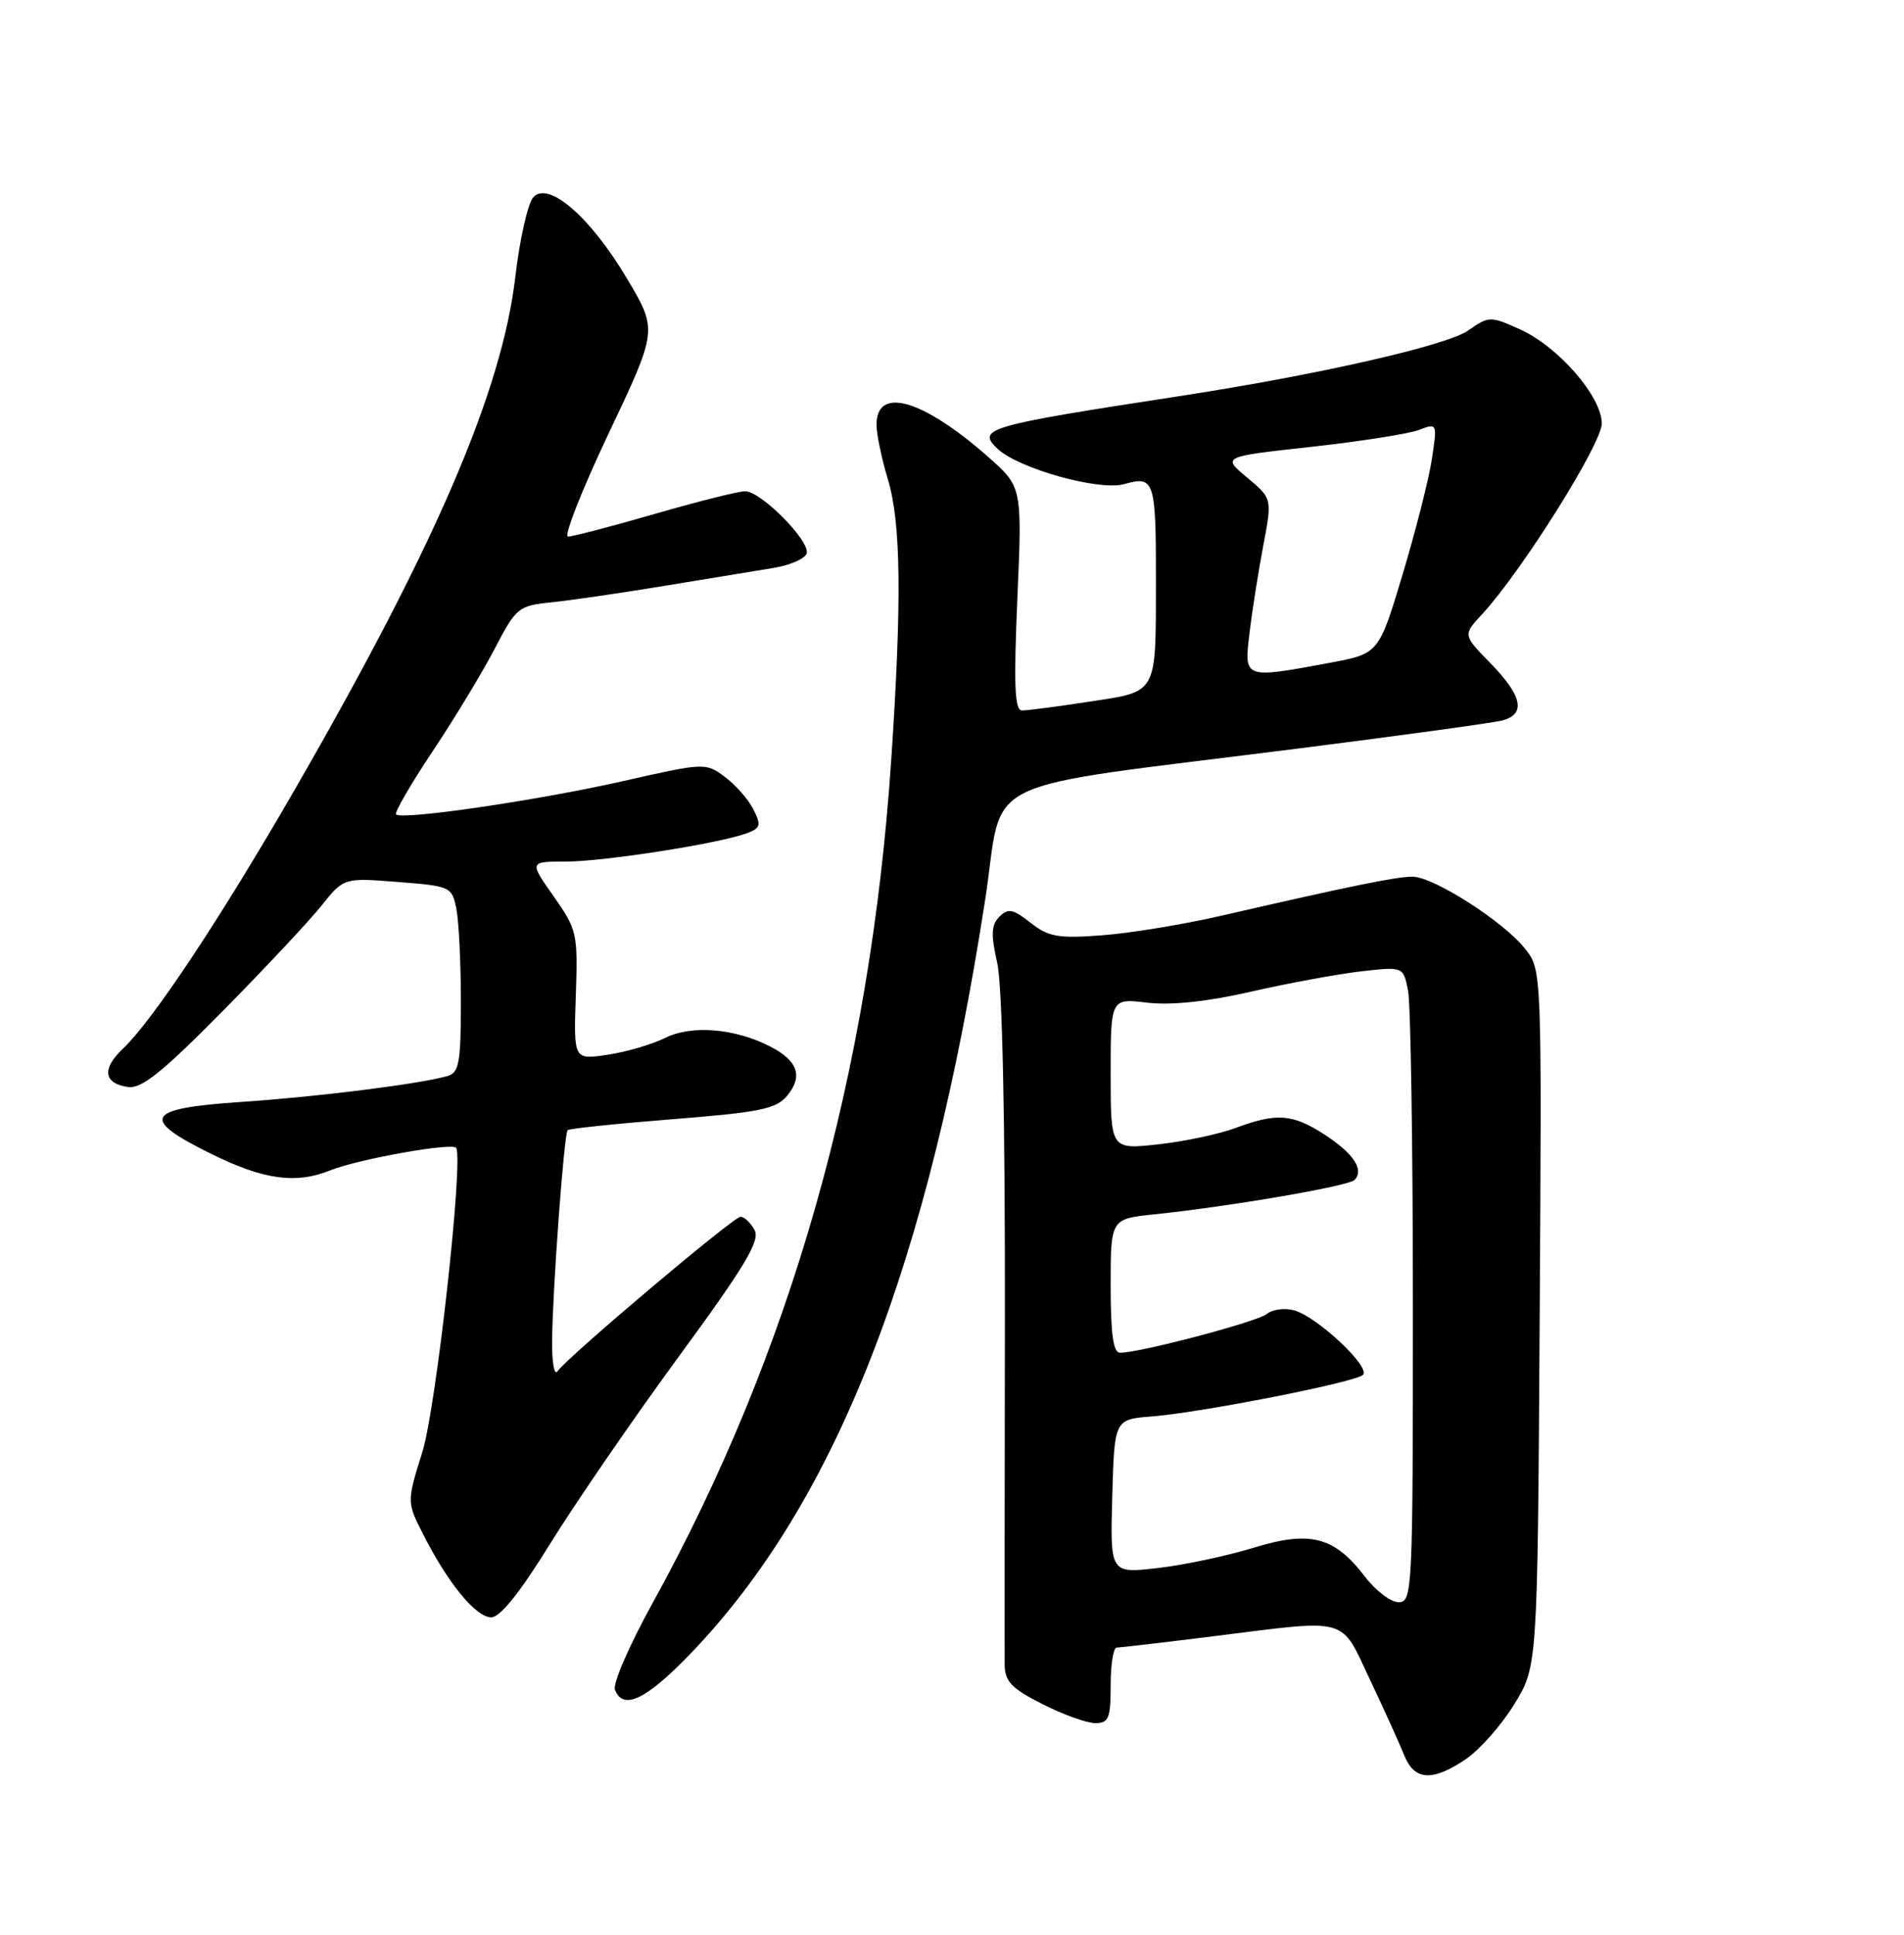 <?xml version="1.0" encoding="UTF-8" standalone="no"?>
<!DOCTYPE svg PUBLIC "-//W3C//DTD SVG 1.1//EN" "http://www.w3.org/Graphics/SVG/1.1/DTD/svg11.dtd" >
<svg xmlns="http://www.w3.org/2000/svg" xmlns:xlink="http://www.w3.org/1999/xlink" version="1.1" viewBox="0 0 252 256">
 <g >
 <path fill="currentColor"
d=" M 194.03 232.75 C 195.85 231.51 198.73 228.25 200.42 225.50 C 203.50 220.50 203.50 220.50 203.78 174.42 C 204.06 128.34 204.06 128.34 201.86 125.55 C 199.04 121.96 189.73 116.00 186.94 116.00 C 184.80 116.00 178.66 117.25 161.50 121.20 C 156.55 122.33 149.49 123.49 145.82 123.76 C 140.04 124.19 138.77 123.97 136.39 122.09 C 134.07 120.27 133.43 120.14 132.28 121.29 C 131.19 122.38 131.13 123.63 131.99 127.44 C 132.66 130.46 133.04 147.94 133.00 174.86 C 132.97 198.31 132.95 218.73 132.97 220.23 C 132.99 222.49 133.86 223.40 137.97 225.48 C 140.70 226.87 143.85 228.00 144.97 228.00 C 146.74 228.00 147.00 227.36 147.00 223.00 C 147.00 220.25 147.35 218.00 147.79 218.00 C 148.22 218.00 153.96 217.33 160.54 216.51 C 178.78 214.23 177.34 213.84 181.32 222.25 C 183.21 226.24 185.25 230.74 185.85 232.25 C 187.21 235.62 189.58 235.76 194.03 232.75 Z  M 91.55 218.64 C 110.72 198.60 122.93 167.29 130.38 119.12 C 132.98 102.27 128.18 104.58 172.00 99.02 C 185.47 97.31 197.51 95.66 198.75 95.35 C 201.99 94.54 201.53 92.13 197.31 87.80 C 193.61 84.02 193.61 84.02 196.17 81.26 C 201.38 75.63 212.00 58.72 212.00 56.04 C 212.00 52.48 206.26 45.87 201.16 43.57 C 197.24 41.81 197.07 41.81 194.32 43.73 C 191.47 45.73 174.28 49.63 156.00 52.43 C 130.55 56.33 129.21 56.72 132.04 59.39 C 134.84 62.02 145.53 65.00 148.82 64.05 C 152.79 62.91 153.00 63.57 152.99 76.83 C 152.97 92.02 153.28 91.46 144.18 92.84 C 139.95 93.49 135.94 94.01 135.26 94.01 C 134.29 94.00 134.16 90.67 134.65 79.21 C 135.29 64.43 135.29 64.43 130.75 60.42 C 122.08 52.80 115.99 51.06 116.01 56.22 C 116.02 57.47 116.69 60.71 117.51 63.41 C 119.25 69.13 119.37 79.49 117.96 100.50 C 115.18 142.03 104.73 178.90 86.26 212.32 C 83.28 217.72 81.09 222.78 81.39 223.57 C 82.47 226.39 85.56 224.89 91.55 218.64 Z  M 72.82 204.25 C 76.14 198.89 83.79 187.75 89.83 179.51 C 98.61 167.53 100.63 164.17 99.87 162.76 C 99.35 161.79 98.52 161.00 98.01 161.00 C 97.08 161.00 75.13 179.53 73.77 181.46 C 73.36 182.03 73.05 180.25 73.07 177.50 C 73.13 170.69 74.65 150.02 75.13 149.54 C 75.34 149.33 81.58 148.68 89.01 148.09 C 100.66 147.17 102.73 146.74 104.20 144.96 C 106.30 142.41 105.60 140.36 101.98 138.49 C 97.31 136.07 91.53 135.59 88.04 137.33 C 86.32 138.19 82.89 139.19 80.42 139.56 C 75.92 140.24 75.92 140.24 76.21 131.71 C 76.49 123.50 76.38 123.01 73.27 118.59 C 70.04 114.00 70.04 114.00 74.89 114.00 C 79.92 114.00 95.15 111.62 98.82 110.26 C 100.67 109.58 100.78 109.20 99.71 107.09 C 99.05 105.77 97.34 103.84 95.93 102.79 C 93.40 100.90 93.24 100.91 82.43 103.36 C 71.28 105.89 53.20 108.54 52.42 107.76 C 52.18 107.52 54.36 103.76 57.26 99.41 C 60.16 95.06 63.86 88.95 65.48 85.83 C 68.31 80.39 68.61 80.15 72.96 79.70 C 75.46 79.45 82.22 78.46 88.00 77.51 C 93.78 76.55 100.26 75.49 102.42 75.14 C 104.57 74.79 106.53 73.93 106.76 73.24 C 107.29 71.64 100.73 65.00 98.62 65.00 C 97.75 65.00 92.37 66.35 86.66 68.00 C 80.95 69.65 75.78 71.00 75.18 71.00 C 74.58 71.00 77.00 64.85 80.56 57.34 C 87.04 43.68 87.04 43.68 82.99 36.87 C 78.16 28.73 72.61 23.91 70.59 26.09 C 69.87 26.87 68.79 31.62 68.20 36.66 C 66.43 51.77 57.64 72.18 39.00 104.50 C 29.17 121.54 20.20 135.05 16.26 138.77 C 13.45 141.42 13.71 143.36 16.94 143.83 C 18.72 144.09 21.48 141.88 29.43 133.83 C 35.04 128.15 40.95 121.84 42.56 119.82 C 45.50 116.14 45.50 116.14 52.65 116.70 C 59.63 117.24 59.82 117.33 60.40 120.25 C 60.73 121.90 61.00 127.44 61.00 132.56 C 61.00 140.56 60.76 141.94 59.25 142.37 C 55.57 143.43 42.08 145.12 32.00 145.80 C 19.19 146.65 18.42 147.98 28.00 152.70 C 34.93 156.11 39.15 156.69 43.68 154.87 C 47.42 153.36 59.97 151.13 60.38 151.89 C 61.34 153.74 57.72 186.29 55.90 192.12 C 53.83 198.75 53.83 198.75 56.06 203.12 C 59.34 209.56 63.00 214.00 65.02 214.00 C 66.20 214.00 68.85 210.69 72.82 204.25 Z  M 180.68 208.65 C 176.60 203.30 173.43 202.48 165.86 204.81 C 162.36 205.88 156.67 207.09 153.21 207.48 C 146.93 208.20 146.93 208.20 147.21 198.01 C 147.50 187.81 147.50 187.81 152.42 187.42 C 158.99 186.91 179.27 182.92 180.38 181.93 C 181.50 180.93 174.26 174.15 171.24 173.37 C 169.99 173.04 168.39 173.26 167.67 173.86 C 166.44 174.88 150.94 178.98 148.25 178.99 C 147.34 179.00 147.00 176.56 147.00 170.14 C 147.00 161.28 147.00 161.28 152.75 160.68 C 162.84 159.63 178.45 156.95 179.27 156.13 C 180.59 154.81 179.16 152.63 175.32 150.13 C 171.07 147.38 168.97 147.22 163.50 149.26 C 161.30 150.08 156.69 151.05 153.25 151.42 C 147.00 152.10 147.00 152.10 147.00 142.10 C 147.00 132.09 147.00 132.09 151.84 132.67 C 155.01 133.04 159.76 132.54 165.59 131.21 C 170.49 130.09 177.03 128.89 180.11 128.53 C 185.73 127.89 185.73 127.89 186.36 131.07 C 186.71 132.82 187.00 151.74 187.00 173.12 C 187.00 210.52 186.93 212.00 185.12 212.00 C 184.08 212.00 182.09 210.49 180.68 208.65 Z  M 165.38 83.75 C 165.72 80.86 166.54 75.68 167.19 72.23 C 168.38 65.96 168.38 65.96 165.06 63.19 C 161.74 60.42 161.74 60.42 173.52 59.13 C 180.01 58.41 186.42 57.41 187.77 56.90 C 190.23 55.96 190.23 55.98 189.52 60.71 C 189.13 63.32 187.39 70.18 185.65 75.97 C 182.49 86.49 182.49 86.49 176.00 87.70 C 164.58 89.82 164.64 89.85 165.38 83.75 Z "/>
</g>
</svg>